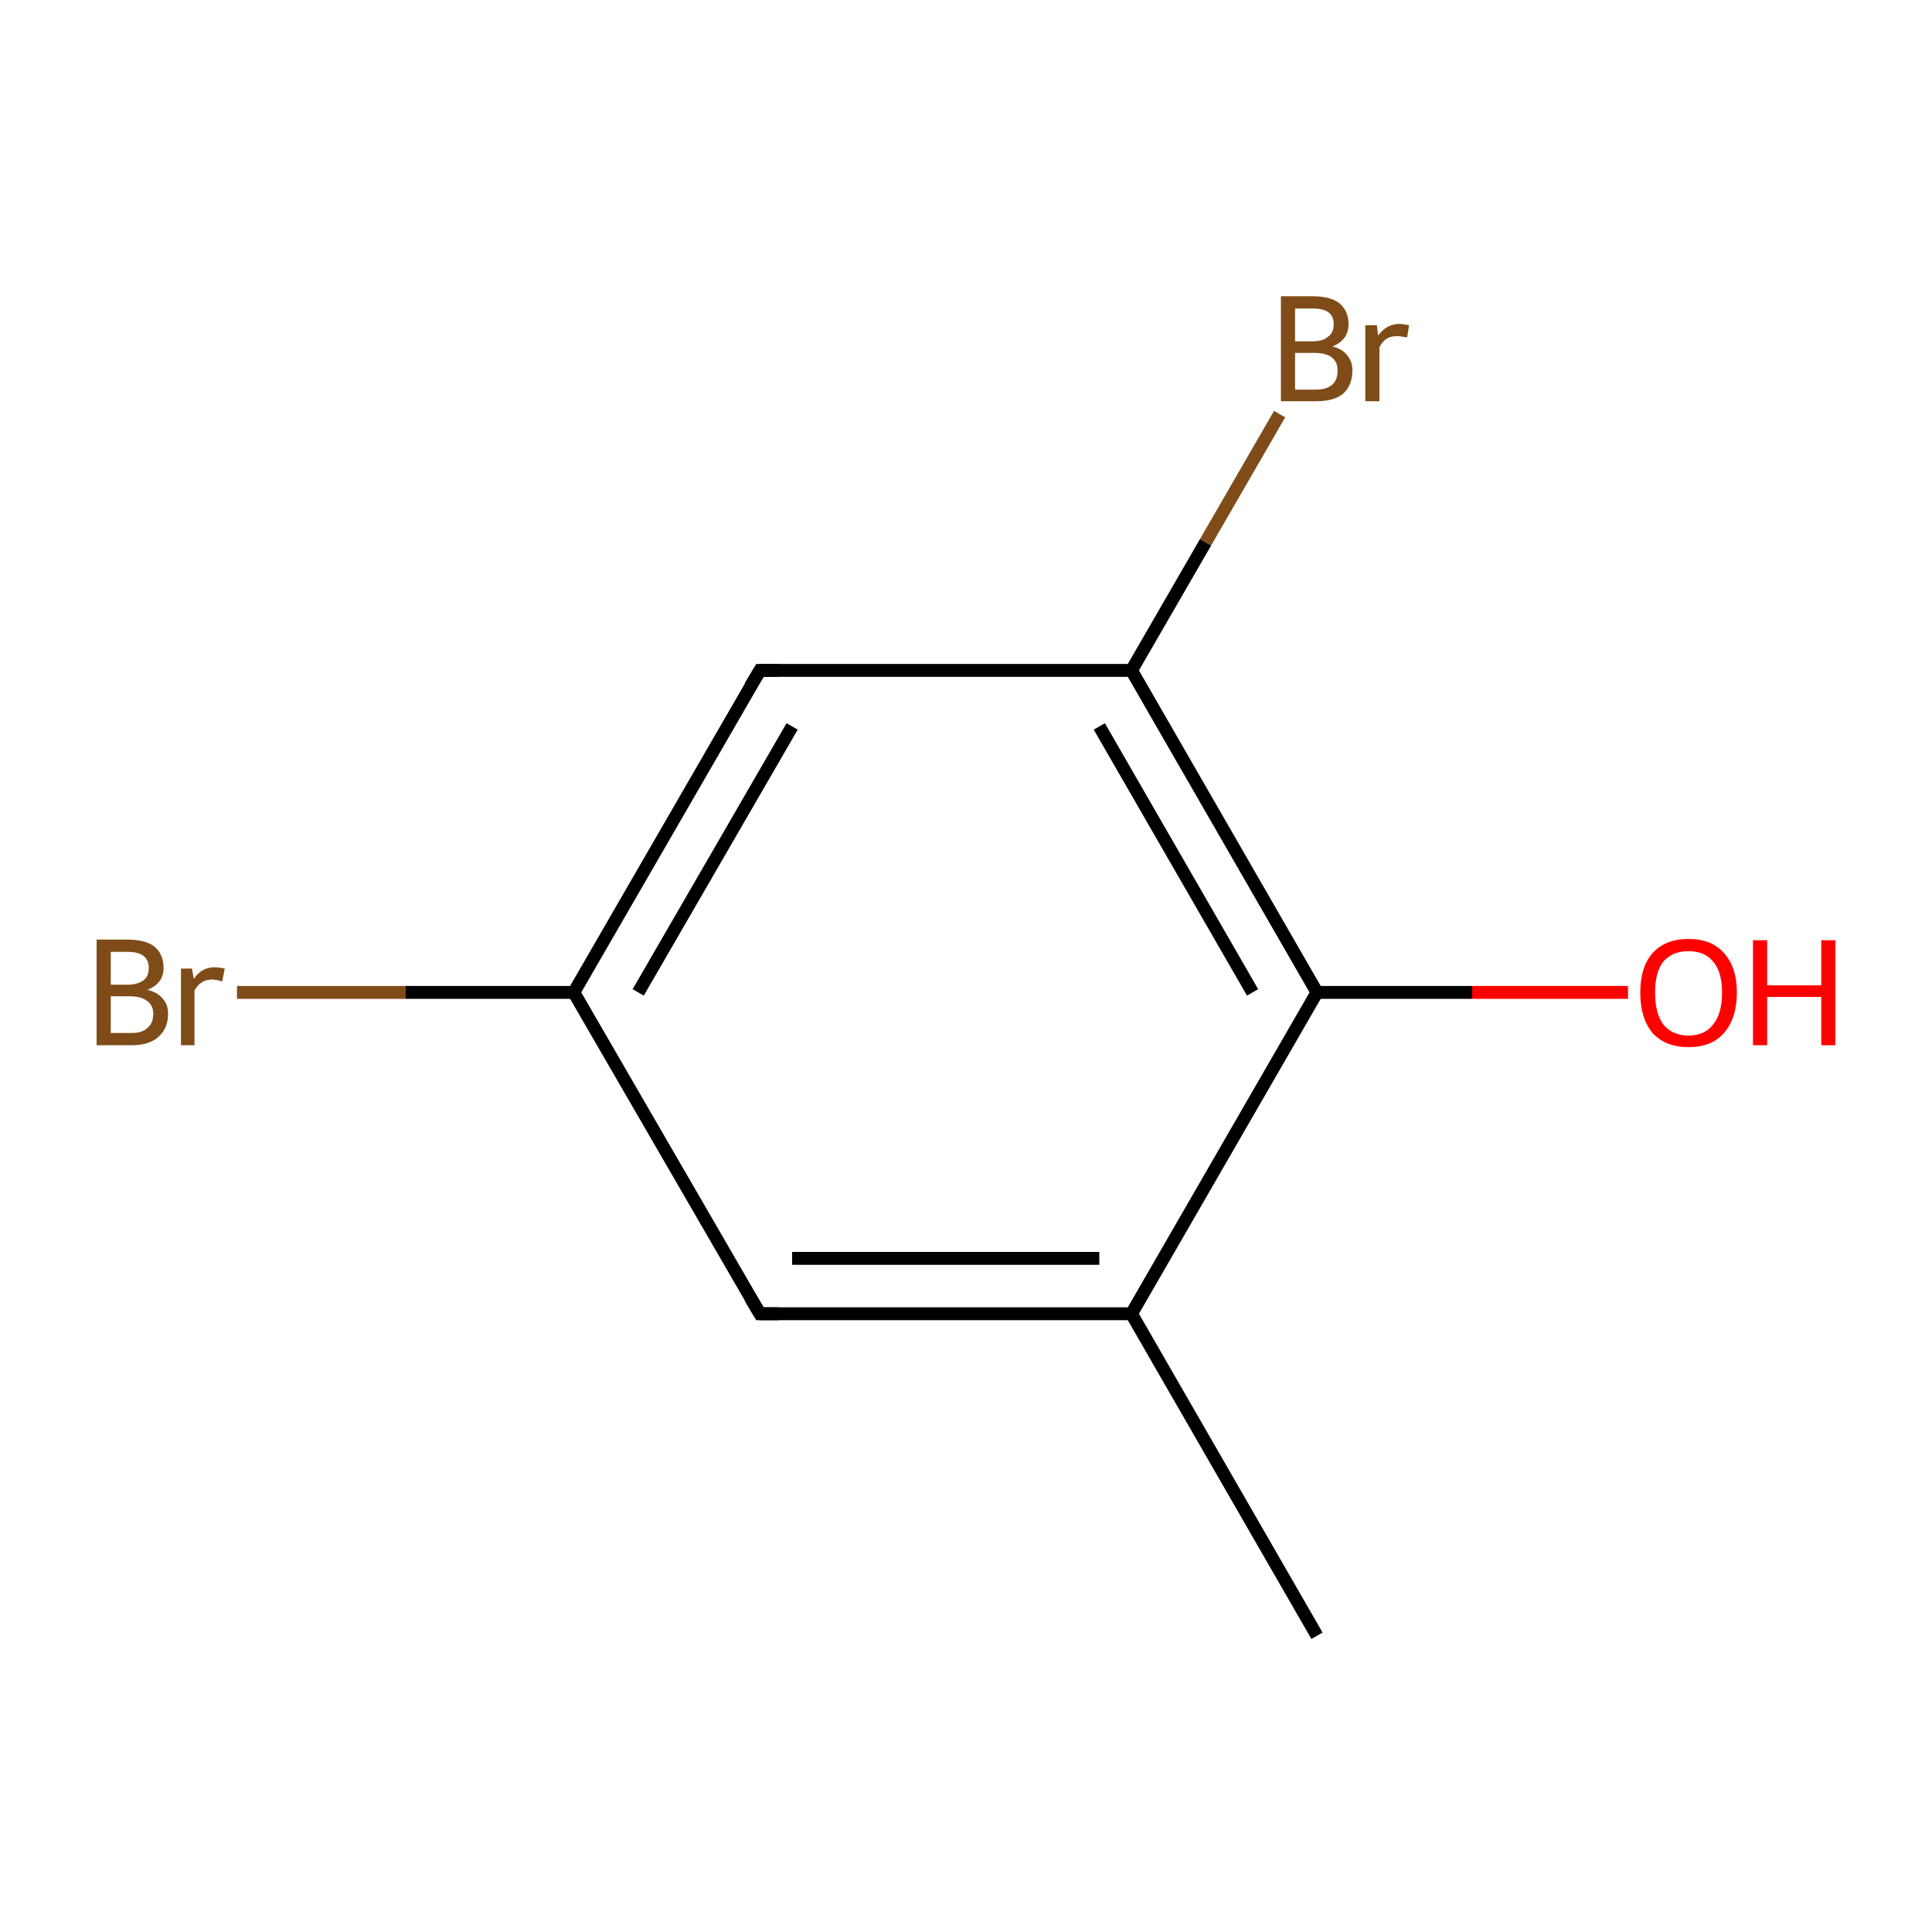 <?xml version='1.0' encoding='iso-8859-1'?>
<svg version='1.1' baseProfile='full'
              xmlns='http://www.w3.org/2000/svg'
                      xmlns:rdkit='http://www.rdkit.org/xml'
                      xmlns:xlink='http://www.w3.org/1999/xlink'
                  xml:space='preserve'
width='300px' height='300px' viewBox='0 0 300 300'>
<!-- END OF HEADER -->
<rect style='opacity:1.0;fill:#FFFFFF;stroke:none' width='300.0' height='300.0' x='0.0' y='0.0'> </rect>
<path class='bond-0 atom-0 atom-1' d='M 204.5,254.0 L 175.7,204.0' style='fill:none;fill-rule:evenodd;stroke:#000000;stroke-width:2.0px;stroke-linecap:butt;stroke-linejoin:miter;stroke-opacity:1' />
<path class='bond-1 atom-1 atom-2' d='M 175.7,204.0 L 118.0,204.0' style='fill:none;fill-rule:evenodd;stroke:#000000;stroke-width:2.0px;stroke-linecap:butt;stroke-linejoin:miter;stroke-opacity:1' />
<path class='bond-1 atom-1 atom-2' d='M 170.7,195.4 L 123.0,195.4' style='fill:none;fill-rule:evenodd;stroke:#000000;stroke-width:2.0px;stroke-linecap:butt;stroke-linejoin:miter;stroke-opacity:1' />
<path class='bond-2 atom-2 atom-3' d='M 118.0,204.0 L 89.1,154.1' style='fill:none;fill-rule:evenodd;stroke:#000000;stroke-width:2.0px;stroke-linecap:butt;stroke-linejoin:miter;stroke-opacity:1' />
<path class='bond-3 atom-3 atom-4' d='M 89.1,154.1 L 63.0,154.1' style='fill:none;fill-rule:evenodd;stroke:#000000;stroke-width:2.0px;stroke-linecap:butt;stroke-linejoin:miter;stroke-opacity:1' />
<path class='bond-3 atom-3 atom-4' d='M 63.0,154.1 L 36.8,154.1' style='fill:none;fill-rule:evenodd;stroke:#7F4C19;stroke-width:2.0px;stroke-linecap:butt;stroke-linejoin:miter;stroke-opacity:1' />
<path class='bond-4 atom-3 atom-5' d='M 89.1,154.1 L 118.0,104.1' style='fill:none;fill-rule:evenodd;stroke:#000000;stroke-width:2.0px;stroke-linecap:butt;stroke-linejoin:miter;stroke-opacity:1' />
<path class='bond-4 atom-3 atom-5' d='M 99.1,154.1 L 123.0,112.8' style='fill:none;fill-rule:evenodd;stroke:#000000;stroke-width:2.0px;stroke-linecap:butt;stroke-linejoin:miter;stroke-opacity:1' />
<path class='bond-5 atom-5 atom-6' d='M 118.0,104.1 L 175.7,104.1' style='fill:none;fill-rule:evenodd;stroke:#000000;stroke-width:2.0px;stroke-linecap:butt;stroke-linejoin:miter;stroke-opacity:1' />
<path class='bond-6 atom-6 atom-7' d='M 175.7,104.1 L 187.2,84.2' style='fill:none;fill-rule:evenodd;stroke:#000000;stroke-width:2.0px;stroke-linecap:butt;stroke-linejoin:miter;stroke-opacity:1' />
<path class='bond-6 atom-6 atom-7' d='M 187.2,84.2 L 198.7,64.3' style='fill:none;fill-rule:evenodd;stroke:#7F4C19;stroke-width:2.0px;stroke-linecap:butt;stroke-linejoin:miter;stroke-opacity:1' />
<path class='bond-7 atom-6 atom-8' d='M 175.7,104.1 L 204.5,154.1' style='fill:none;fill-rule:evenodd;stroke:#000000;stroke-width:2.0px;stroke-linecap:butt;stroke-linejoin:miter;stroke-opacity:1' />
<path class='bond-7 atom-6 atom-8' d='M 170.7,112.8 L 194.5,154.1' style='fill:none;fill-rule:evenodd;stroke:#000000;stroke-width:2.0px;stroke-linecap:butt;stroke-linejoin:miter;stroke-opacity:1' />
<path class='bond-8 atom-8 atom-9' d='M 204.5,154.1 L 228.6,154.1' style='fill:none;fill-rule:evenodd;stroke:#000000;stroke-width:2.0px;stroke-linecap:butt;stroke-linejoin:miter;stroke-opacity:1' />
<path class='bond-8 atom-8 atom-9' d='M 228.6,154.1 L 252.8,154.1' style='fill:none;fill-rule:evenodd;stroke:#FF0000;stroke-width:2.0px;stroke-linecap:butt;stroke-linejoin:miter;stroke-opacity:1' />
<path class='bond-9 atom-8 atom-1' d='M 204.5,154.1 L 175.7,204.0' style='fill:none;fill-rule:evenodd;stroke:#000000;stroke-width:2.0px;stroke-linecap:butt;stroke-linejoin:miter;stroke-opacity:1' />
<path d='M 120.9,204.0 L 118.0,204.0 L 116.5,201.5' style='fill:none;stroke:#000000;stroke-width:2.0px;stroke-linecap:butt;stroke-linejoin:miter;stroke-miterlimit:10;stroke-opacity:1;' />
<path d='M 116.5,106.6 L 118.0,104.1 L 120.9,104.1' style='fill:none;stroke:#000000;stroke-width:2.0px;stroke-linecap:butt;stroke-linejoin:miter;stroke-miterlimit:10;stroke-opacity:1;' />
<path class='atom-4' d='M 22.9 153.7
Q 24.5 154.1, 25.3 155.1
Q 26.1 156.0, 26.1 157.4
Q 26.1 159.7, 24.6 161.0
Q 23.2 162.3, 20.5 162.3
L 15.0 162.3
L 15.0 145.9
L 19.8 145.9
Q 22.6 145.9, 24.0 147.0
Q 25.4 148.2, 25.4 150.3
Q 25.4 152.7, 22.9 153.7
M 17.2 147.8
L 17.2 152.9
L 19.8 152.9
Q 21.4 152.9, 22.3 152.2
Q 23.1 151.6, 23.1 150.3
Q 23.1 147.8, 19.8 147.8
L 17.2 147.8
M 20.5 160.4
Q 22.1 160.4, 22.9 159.6
Q 23.8 158.9, 23.8 157.4
Q 23.8 156.1, 22.8 155.4
Q 21.9 154.7, 20.1 154.7
L 17.2 154.7
L 17.2 160.4
L 20.5 160.4
' fill='#7F4C19'/>
<path class='atom-4' d='M 29.8 150.4
L 30.1 152.0
Q 31.3 150.2, 33.3 150.2
Q 34.0 150.2, 34.9 150.4
L 34.5 152.4
Q 33.5 152.1, 33.0 152.1
Q 32.0 152.1, 31.4 152.5
Q 30.7 152.9, 30.2 153.8
L 30.2 162.3
L 28.1 162.3
L 28.1 150.4
L 29.8 150.4
' fill='#7F4C19'/>
<path class='atom-7' d='M 206.9 53.8
Q 208.5 54.2, 209.2 55.2
Q 210.0 56.1, 210.0 57.5
Q 210.0 59.8, 208.6 61.1
Q 207.2 62.3, 204.4 62.3
L 198.9 62.3
L 198.9 46.0
L 203.8 46.0
Q 206.6 46.0, 208.0 47.1
Q 209.4 48.3, 209.4 50.3
Q 209.4 52.8, 206.9 53.8
M 201.1 47.9
L 201.1 53.0
L 203.8 53.0
Q 205.4 53.0, 206.2 52.3
Q 207.1 51.7, 207.1 50.3
Q 207.1 47.9, 203.8 47.9
L 201.1 47.9
M 204.4 60.5
Q 206.0 60.5, 206.9 59.7
Q 207.7 59.0, 207.7 57.5
Q 207.7 56.2, 206.8 55.5
Q 205.9 54.8, 204.1 54.8
L 201.1 54.8
L 201.1 60.5
L 204.4 60.5
' fill='#7F4C19'/>
<path class='atom-7' d='M 213.8 50.5
L 214.0 52.1
Q 215.3 50.3, 217.3 50.3
Q 217.9 50.3, 218.8 50.5
L 218.5 52.4
Q 217.5 52.2, 216.9 52.2
Q 215.9 52.2, 215.3 52.6
Q 214.7 53.0, 214.2 53.9
L 214.2 62.3
L 212.0 62.3
L 212.0 50.5
L 213.8 50.5
' fill='#7F4C19'/>
<path class='atom-9' d='M 254.7 154.1
Q 254.7 150.2, 256.6 148.0
Q 258.6 145.8, 262.2 145.8
Q 265.8 145.8, 267.7 148.0
Q 269.7 150.2, 269.7 154.1
Q 269.7 158.1, 267.7 160.4
Q 265.8 162.6, 262.2 162.6
Q 258.6 162.6, 256.6 160.4
Q 254.7 158.1, 254.7 154.1
M 262.2 160.8
Q 264.7 160.8, 266.0 159.1
Q 267.4 157.4, 267.4 154.1
Q 267.4 150.9, 266.0 149.3
Q 264.7 147.7, 262.2 147.7
Q 259.7 147.7, 258.3 149.3
Q 257.0 150.9, 257.0 154.1
Q 257.0 157.4, 258.3 159.1
Q 259.7 160.8, 262.2 160.8
' fill='#FF0000'/>
<path class='atom-9' d='M 272.2 146.0
L 274.4 146.0
L 274.4 153.0
L 282.8 153.0
L 282.8 146.0
L 285.0 146.0
L 285.0 162.3
L 282.8 162.3
L 282.8 154.8
L 274.4 154.8
L 274.4 162.3
L 272.2 162.3
L 272.2 146.0
' fill='#FF0000'/>
</svg>
